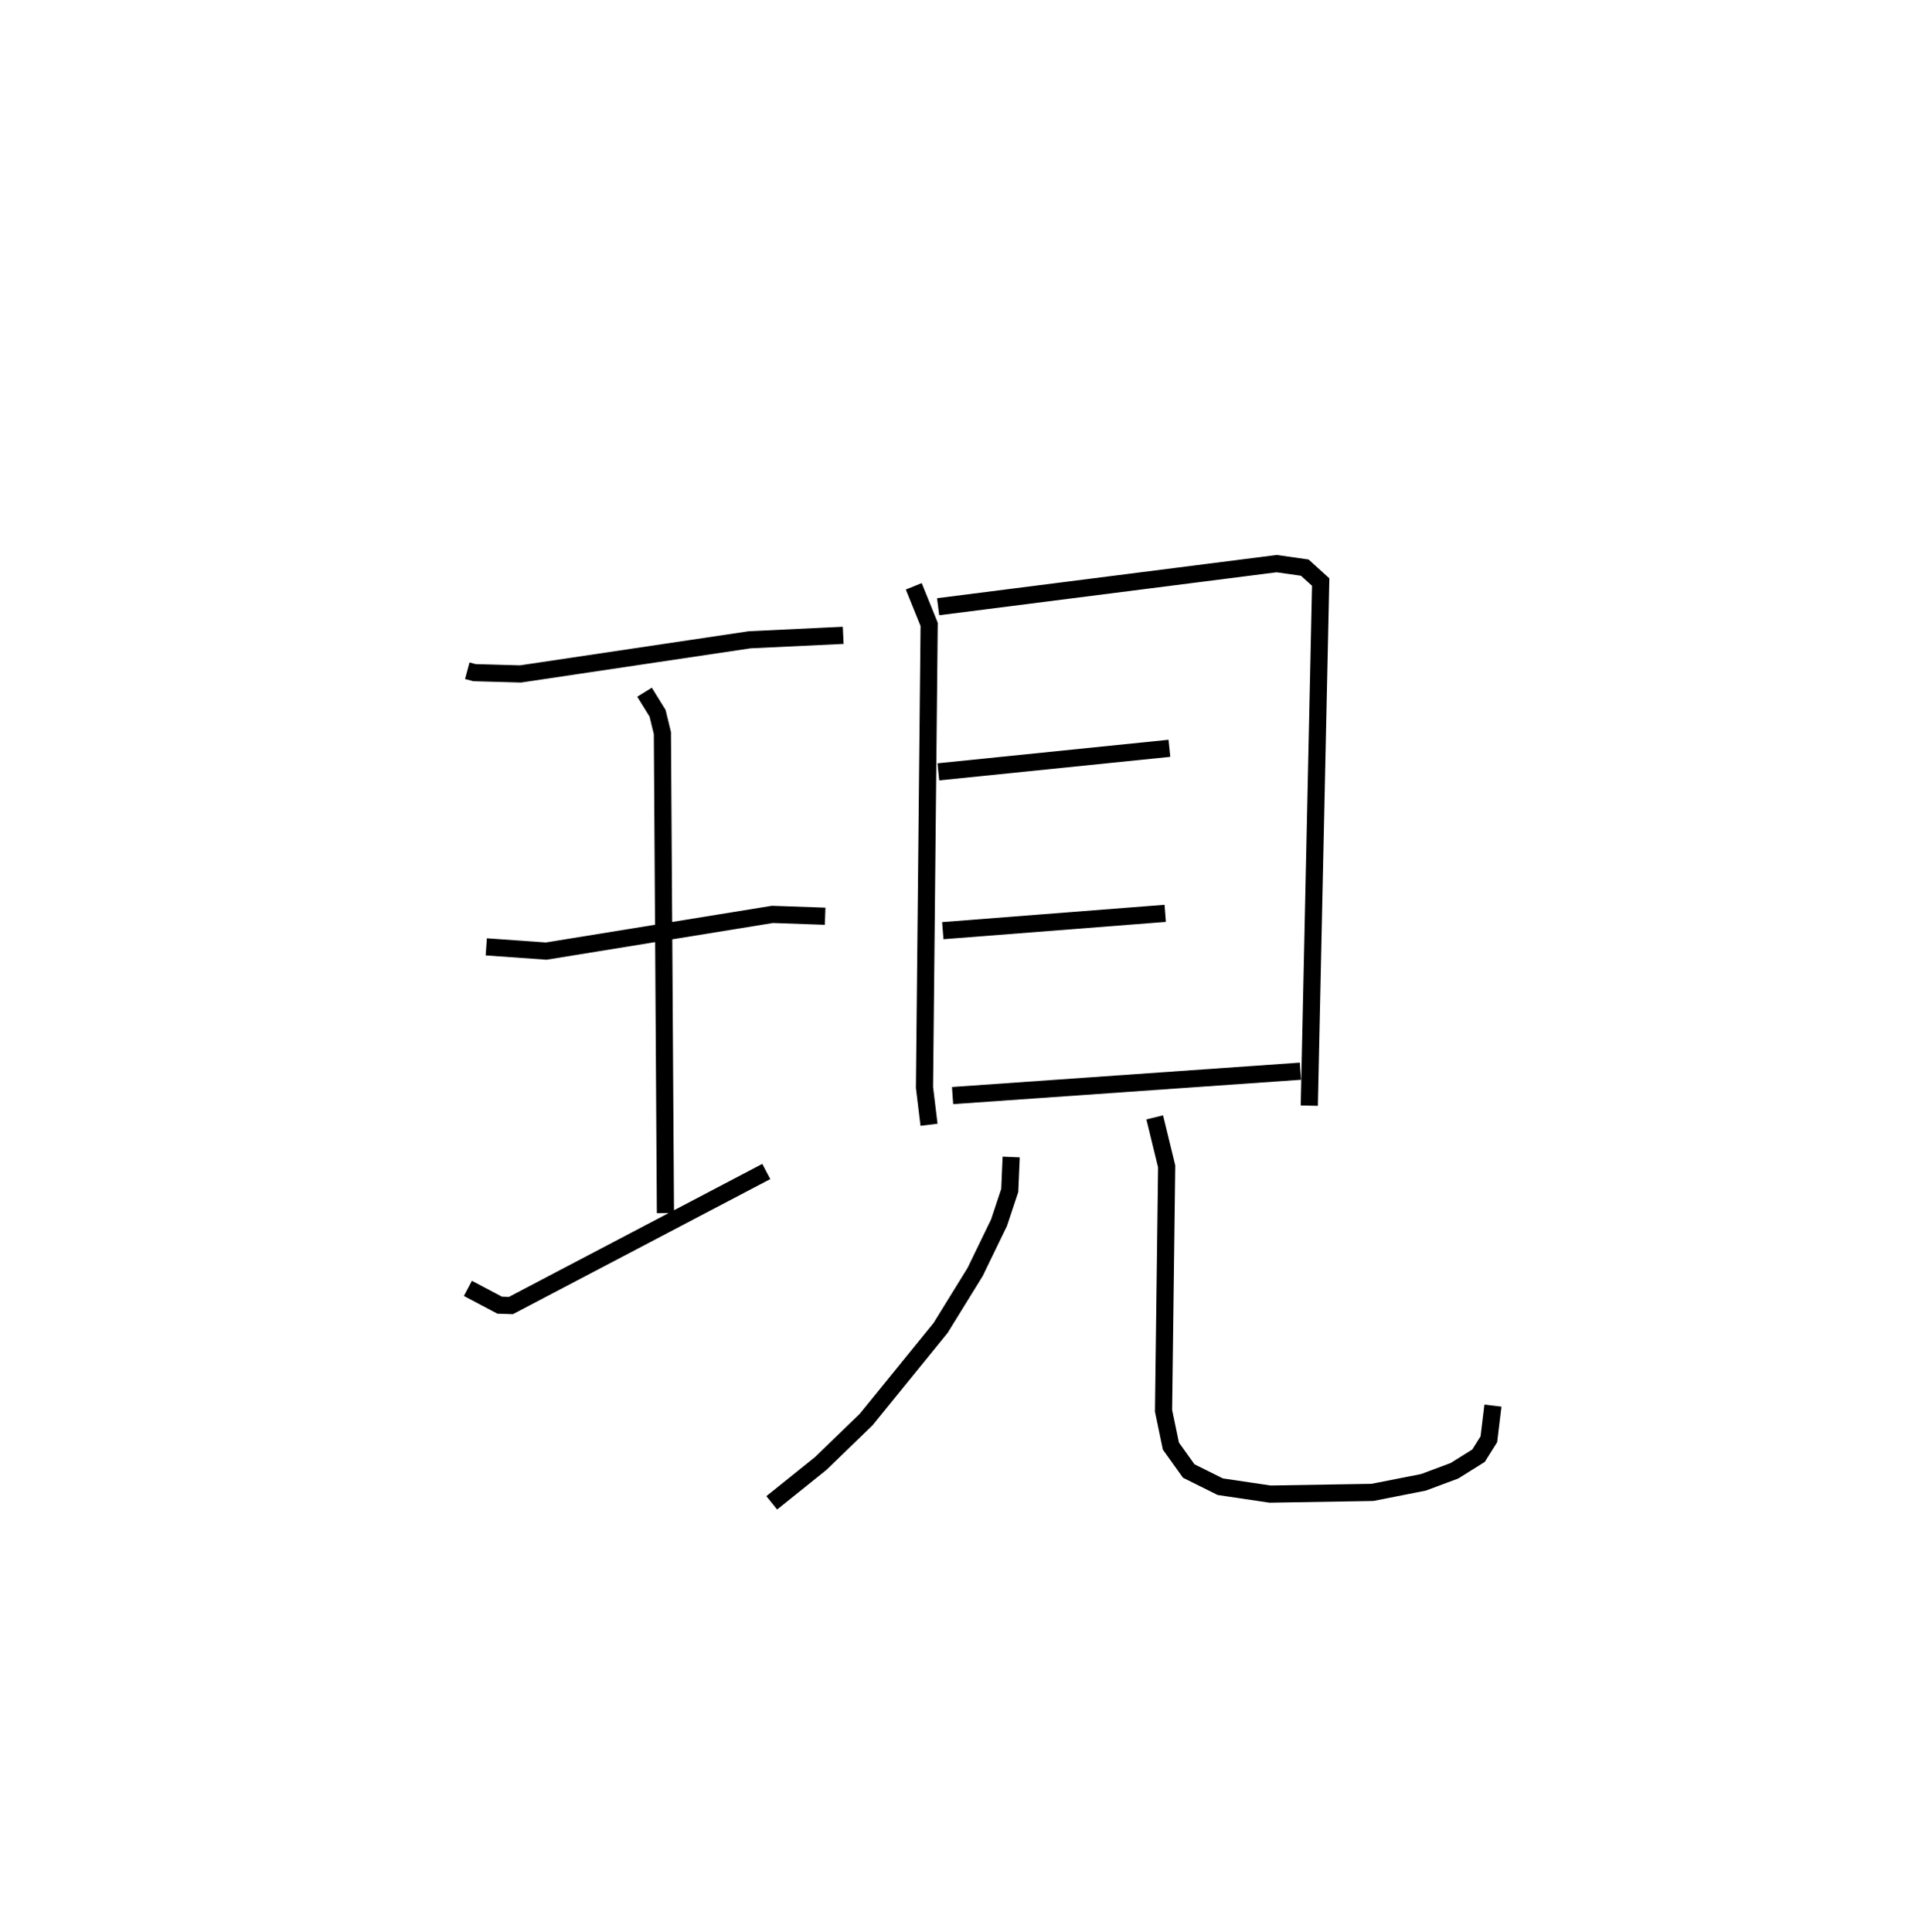 <?xml version="1.0" encoding="utf-8" ?>
<svg baseProfile="full" height="112.578" version="1.1" width="112.008" xmlns="http://www.w3.org/2000/svg" xmlns:ev="http://www.w3.org/2001/xml-events" xmlns:xlink="http://www.w3.org/1999/xlink"><defs /><rect fill="white" height="112.578" width="112.008" x="0" y="0" /><path d="M25,25 m0.0,0.0 m2.231,14.088 l0.416,0.112 2.686,0.075 l13.356,-1.991 5.45,-0.259 m-11.578,3.315 l0.76,1.227 0.281,1.155 l0.177,27.971 m-10.441,-15.514 l3.491,0.248 13.187,-2.14 l3.07,0.108 m-20.82,21.688 l1.851,0.978 0.657,0.022 l14.882,-7.812 m8.594,-34.102 l0.898,2.22 -0.272,26.984 l0.264,2.175 m0.531,-30.19 l19.729,-2.512 1.639,0.233 l0.927,0.841 -0.664,30.514 m-21.619,-19.453 l13.467,-1.373 m-13.207,10.628 l12.963,-1.01 m-12.393,10.62 l20.273,-1.421 m-16.857,5.002 l-0.084,1.949 -0.623,1.875 l-1.392,2.872 -2.014,3.263 l-4.341,5.343 -2.643,2.556 l-2.858,2.295 m22.32,-22.463 l0.696,2.857 -0.182,14.242 l0.428,2.058 1.04,1.452 l1.837,0.914 2.905,0.431 l5.963,-0.1 2.975,-0.586 l1.808,-0.675 1.4,-0.876 l0.602,-0.959 0.237,-1.96 " fill="none" stroke="black" stroke-width="1" /></svg>